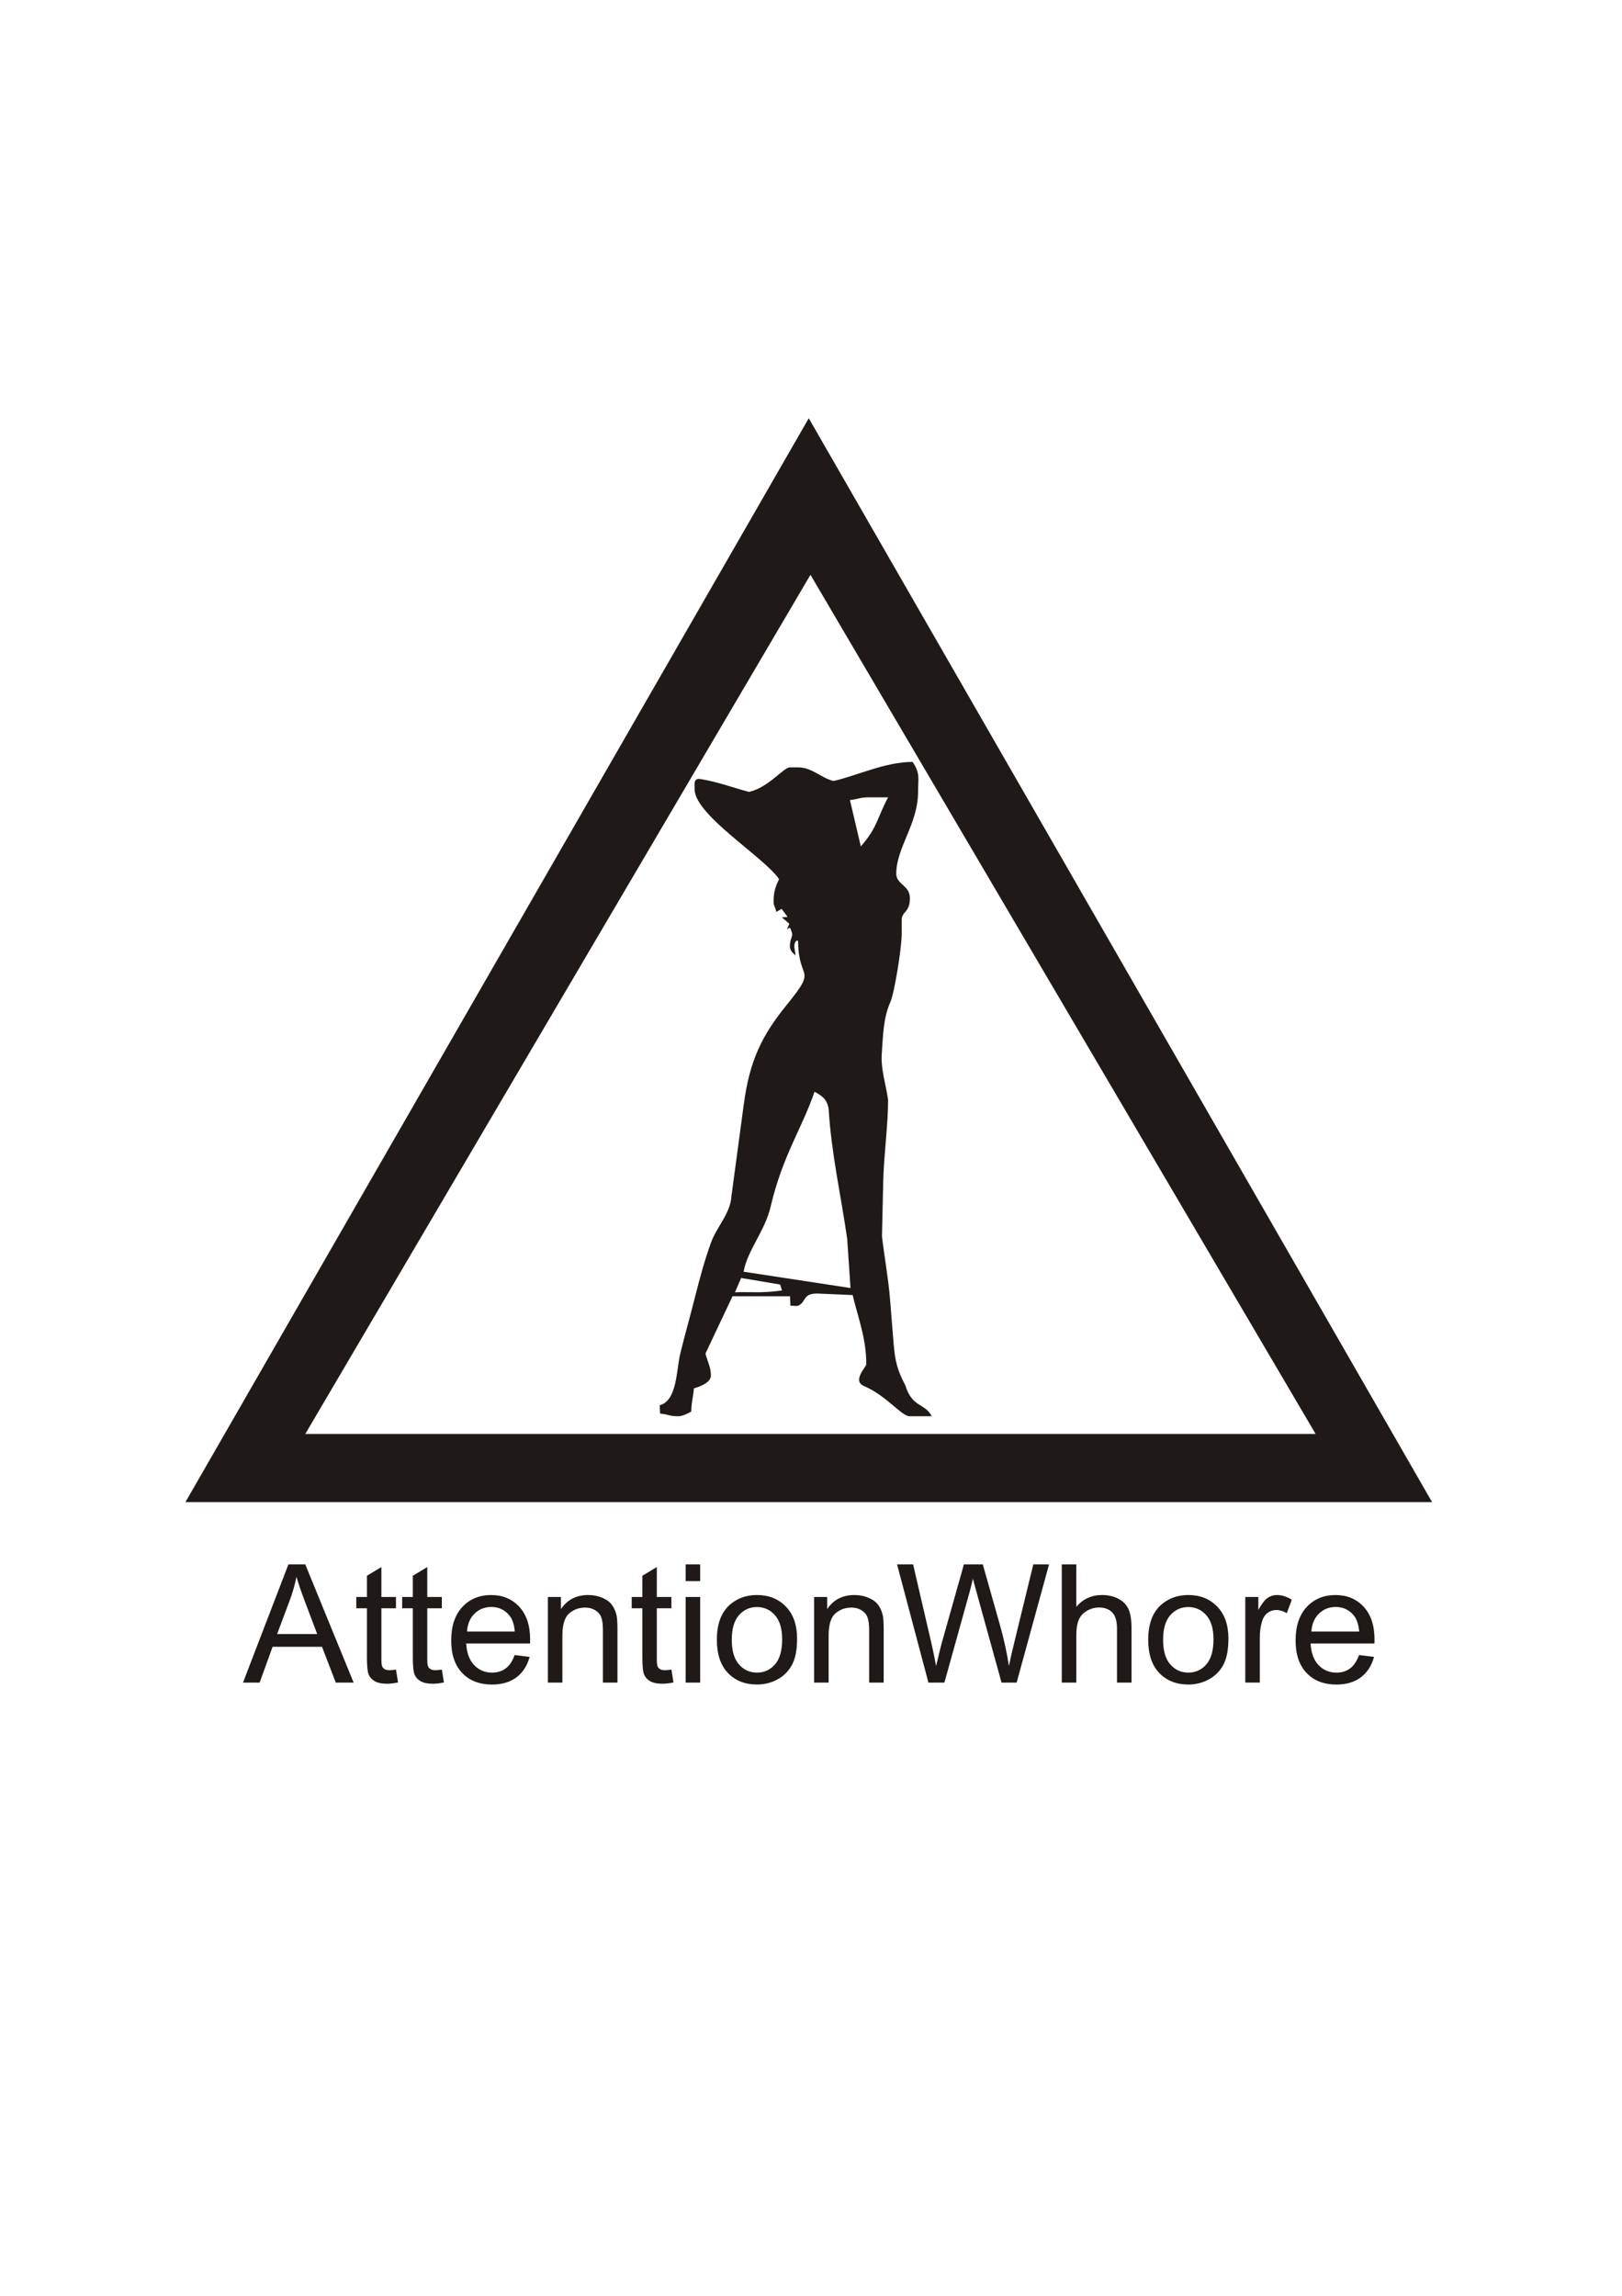 <?xml version="1.0" encoding="UTF-8"?>
<!DOCTYPE svg PUBLIC "-//W3C//DTD SVG 1.1//EN" "http://www.w3.org/Graphics/SVG/1.1/DTD/svg11.dtd">
<!-- Creator: CorelDRAW -->
<svg xmlns="http://www.w3.org/2000/svg" xml:space="preserve" width="209.903mm" height="297.039mm" style="shape-rendering:geometricPrecision; text-rendering:geometricPrecision; image-rendering:optimizeQuality; fill-rule:evenodd; clip-rule:evenodd"
viewBox="0 0 209.903 297.039"
 xmlns:xlink="http://www.w3.org/1999/xlink">
 <defs>
  <style type="text/css">
   <![CDATA[
    .str0 {stroke:#1F1A17;stroke-width:0.076}
    .fil0 {fill:#1F1A17}
    .fil1 {fill:#1F1A17;fill-rule:nonzero}
   ]]>
  </style>
 </defs>
 <g id="__x0023_Layer_x0020_1">
  <g id="_61228312">
   <g>
    <path id="_61228144" class="fil0" d="M109.989 103.511l1.411 5.996c2.185,-2.514 2.044,-3.546 3.527,-6.349l-2.469 0c-1.21,0 -1.374,0.238 -2.469,0.353zm5.224 26.157l0 0c-0.928,2.101 -0.934,4.374 -1.102,6.664 -0.147,2.006 0.544,3.986 0.817,5.979 0,3.256 -0.556,7.232 -0.632,10.581l-0.161 7.068c0.318,2.682 0.825,5.428 1.042,8.109l0.457 5.636c0.196,2.546 0.539,3.64 1.524,5.531 0.889,2.906 2.523,2.259 3.415,3.993l-2.958 0c-1.095,-0.183 -2.967,-2.692 -5.831,-3.919 -1.534,-0.657 0.323,-2.49 0.323,-2.783 0,-3.468 -1.101,-6.129 -1.764,-8.973l-4.585 -0.198c-2.003,0 -1.363,1.172 -2.526,1.585 -0.203,0.072 -0.616,-0.035 -0.94,-0.008l-0.061 -1.224 -6.702 0 -0.728 -0.011 -3.504 7.419c0.231,0.993 0.705,1.792 0.705,2.822 0.025,0.988 -1.626,1.528 -2.201,1.682 -0.09,1.078 -0.342,1.901 -0.342,3.003 -0.445,0.236 -1.092,0.607 -1.69,0.607 -1.216,0 -1.241,-0.249 -2.344,-0.341l-0.051 -1.077c2.279,-0.608 2.132,-4.548 2.679,-6.764 0.607,-2.462 1.228,-4.617 1.898,-7.273 0.608,-2.409 1.235,-4.749 2.089,-7.082 0.732,-2.002 2.492,-3.691 2.62,-5.963l1.575 -11.712c0.766,-5.909 2.438,-9.149 5.637,-13.084 3.973,-4.888 1.454,-2.946 1.417,-8.08 -0.002,-0.211 -0.21,-0.242 -0.353,0 -0.311,0.527 0,1.176 0,1.764 -0.301,-0.346 -0.802,-0.627 -0.706,-1.411 0.11,-0.889 0.03,-0.218 0.277,-1.172 0.079,-0.305 -0.143,-0.615 -0.214,-0.922 -0.148,-0.186 -0.297,0.078 -0.446,0.117l0.305 -0.72 -0.98 -0.829 0.757 -0.043 -0.775 -1.046 -0.687 0.383c-0.227,-0.946 -0.353,-0.665 -0.353,-1.411 0,-1.279 0.296,-1.969 0.706,-2.822 -1.884,-2.814 -10.935,-8.295 -10.935,-11.64l0 -0.705c0,-0.583 0.391,-0.661 0.697,-0.615 2.167,0.325 4.239,1.115 6.358,1.673 2.578,-0.601 4.438,-3.175 5.291,-3.175l1.058 0c1.807,0 2.985,1.391 4.585,1.764 3.176,-0.74 6.685,-2.469 10.229,-2.469 1.012,1.517 0.705,2.098 0.705,3.88 0,4.138 -2.822,7.215 -2.822,10.582 0,1.417 1.764,1.473 1.764,3.175 0,1.893 -1.058,1.668 -1.058,2.822l0 1.764c0,1.853 -0.944,7.664 -1.478,8.873zm-20.1 37.528l0 0c2.028,-0.079 3.369,0.147 6.084,-0.236l-0.237 -0.768 -5.05 -0.848 -0.797 1.852zm1.12 -2.662l0 0 13.831 2.111c-0.142,-2.115 -0.285,-4.229 -0.427,-6.343 -0.8,-5.6 -2.046,-11.001 -2.4,-16.799 -0.196,-1.297 -0.869,-1.739 -1.833,-2.249 -1.622,4.768 -4.119,8.216 -5.677,14.865 -0.747,3.19 -3.018,5.651 -3.494,8.415z"/>
    <path id="_61228360" class="fil0 str0" d="M104.661 54.186l40.296 70.055 40.297 70.055 -80.593 0 -80.593 0 40.297 -70.055 40.297 -70.055zm0.22 20.105l0 0 -32.721 55.635 -32.72 55.635 65.441 0 65.441 0 -32.72 -55.635 -32.72 -55.635z"/>
   </g>
   <path id="_61228456" class="fil1" d="M31.447 217.695l5.876 -15.296 2.18 0 6.261 15.296 -2.308 0 -1.784 -4.633 -6.396 0 -1.677 4.633 -2.151 0zm4.413 -6.282l0 0 5.189 0 -1.599 -4.234c-0.484,-1.286 -0.848,-2.343 -1.083,-3.173 -0.196,0.983 -0.47,1.955 -0.826,2.924l-1.681 4.484zm15.382 4.601l0 0 0.271 1.66c-0.527,0.11 -1.001,0.167 -1.417,0.167 -0.684,0 -1.211,-0.107 -1.589,-0.324 -0.374,-0.214 -0.637,-0.499 -0.79,-0.851 -0.153,-0.349 -0.232,-1.09 -0.232,-2.215l0 -6.375 -1.378 0 0 -1.46 1.378 0 0 -2.746 1.87 -1.125 0 3.871 1.888 0 0 1.46 -1.888 0 0 6.478c0,0.538 0.032,0.88 0.096,1.033 0.068,0.153 0.174,0.274 0.324,0.367 0.149,0.089 0.363,0.135 0.641,0.135 0.21,0 0.484,-0.025 0.826,-0.075zm5.937 0l0 0 0.271 1.66c-0.527,0.11 -1.001,0.167 -1.417,0.167 -0.684,0 -1.211,-0.107 -1.588,-0.324 -0.374,-0.214 -0.637,-0.499 -0.791,-0.851 -0.153,-0.349 -0.232,-1.09 -0.232,-2.215l0 -6.375 -1.378 0 0 -1.46 1.378 0 0 -2.746 1.87 -1.125 0 3.871 1.888 0 0 1.46 -1.888 0 0 6.478c0,0.538 0.032,0.88 0.096,1.033 0.068,0.153 0.174,0.274 0.324,0.367 0.15,0.089 0.363,0.135 0.641,0.135 0.21,0 0.484,-0.025 0.826,-0.075zm9.42 -1.887l0 0 1.941 0.239c-0.306,1.136 -0.873,2.016 -1.699,2.643 -0.83,0.623 -1.887,0.937 -3.173,0.937 -1.62,0 -2.906,-0.499 -3.853,-1.496 -0.951,-0.997 -1.425,-2.397 -1.425,-4.199 0,-1.866 0.481,-3.312 1.439,-4.341 0.962,-1.029 2.204,-1.546 3.736,-1.546 1.482,0 2.692,0.506 3.629,1.514 0.94,1.008 1.41,2.429 1.41,4.256 0,0.114 -0.004,0.281 -0.011,0.502l-8.262 0c0.068,1.218 0.413,2.151 1.033,2.796 0.62,0.648 1.389,0.972 2.315,0.972 0.687,0 1.275,-0.182 1.763,-0.545 0.488,-0.36 0.873,-0.937 1.157,-1.731zm-6.165 -3.038l0 0 6.186 0c-0.082,-0.929 -0.321,-1.631 -0.709,-2.094 -0.598,-0.723 -1.375,-1.086 -2.325,-1.086 -0.862,0 -1.589,0.288 -2.176,0.865 -0.588,0.577 -0.912,1.35 -0.976,2.315zm10.467 6.606l0 0 0 -11.079 1.688 0 0 1.574c0.816,-1.218 1.991,-1.827 3.526,-1.827 0.669,0 1.282,0.121 1.841,0.36 0.563,0.242 0.98,0.556 1.257,0.947 0.281,0.388 0.474,0.851 0.588,1.385 0.068,0.349 0.103,0.958 0.103,1.827l0 6.813 -1.881 0 0 -6.742c0,-0.762 -0.071,-1.335 -0.217,-1.717 -0.146,-0.378 -0.406,-0.68 -0.776,-0.905 -0.374,-0.228 -0.808,-0.342 -1.31,-0.342 -0.801,0 -1.489,0.257 -2.073,0.762 -0.581,0.509 -0.869,1.471 -0.869,2.892l0 6.051 -1.877 0zm15.984 -1.681l0 0 0.271 1.66c-0.527,0.11 -1.001,0.167 -1.417,0.167 -0.684,0 -1.211,-0.107 -1.589,-0.324 -0.374,-0.214 -0.637,-0.499 -0.79,-0.851 -0.153,-0.349 -0.232,-1.09 -0.232,-2.215l0 -6.375 -1.378 0 0 -1.46 1.378 0 0 -2.746 1.87 -1.125 0 3.871 1.888 0 0 1.46 -1.888 0 0 6.478c0,0.538 0.032,0.88 0.096,1.033 0.068,0.153 0.174,0.274 0.324,0.367 0.149,0.089 0.363,0.135 0.641,0.135 0.21,0 0.484,-0.025 0.826,-0.075zm1.845 -11.453l0 0 0 -2.162 1.88 0 0 2.162 -1.88 0zm0 13.134l0 0 0 -11.079 1.88 0 0 11.079 -1.88 0zm4.039 -5.542l0 0c0,-2.051 0.57,-3.572 1.713,-4.559 0.951,-0.819 2.112,-1.232 3.483,-1.232 1.524,0 2.771,0.499 3.736,1.499 0.969,0.997 1.449,2.376 1.449,4.135 0,1.428 -0.213,2.55 -0.641,3.365 -0.427,0.819 -1.051,1.453 -1.866,1.905 -0.819,0.452 -1.709,0.677 -2.678,0.677 -1.549,0 -2.803,-0.495 -3.761,-1.492 -0.958,-0.994 -1.435,-2.425 -1.435,-4.299zm1.93 0l0 0c0,1.421 0.31,2.482 0.929,3.187 0.62,0.709 1.399,1.061 2.336,1.061 0.933,0 1.71,-0.356 2.329,-1.065 0.616,-0.709 0.926,-1.791 0.926,-3.244 0,-1.371 -0.31,-2.411 -0.933,-3.116 -0.623,-0.705 -1.396,-1.058 -2.322,-1.058 -0.937,0 -1.716,0.353 -2.336,1.054 -0.62,0.702 -0.929,1.763 -0.929,3.18zm10.655 5.542l0 0 0 -11.079 1.688 0 0 1.574c0.816,-1.218 1.991,-1.827 3.526,-1.827 0.669,0 1.282,0.121 1.841,0.36 0.563,0.242 0.98,0.556 1.257,0.947 0.281,0.388 0.474,0.851 0.588,1.385 0.068,0.349 0.103,0.958 0.103,1.827l0 6.813 -1.881 0 0 -6.742c0,-0.762 -0.071,-1.335 -0.217,-1.717 -0.146,-0.378 -0.406,-0.68 -0.776,-0.905 -0.374,-0.228 -0.808,-0.342 -1.31,-0.342 -0.801,0 -1.489,0.257 -2.073,0.762 -0.581,0.509 -0.869,1.471 -0.869,2.892l0 6.051 -1.877 0zm14.794 0l0 0 -4.06 -15.296 2.076 0 2.329 10.025c0.249,1.051 0.463,2.094 0.645,3.13 0.392,-1.635 0.62,-2.575 0.691,-2.828l2.91 -10.328 2.443 0 2.19 7.742c0.548,1.92 0.944,3.725 1.19,5.413 0.192,-0.965 0.449,-2.076 0.762,-3.326l2.397 -9.829 2.037 0 -4.195 15.296 -1.952 0 -3.223 -11.653c-0.271,-0.976 -0.431,-1.574 -0.481,-1.795 -0.16,0.702 -0.31,1.3 -0.449,1.795l-3.244 11.653 -2.066 0zm17.258 0l0 0 0 -15.296 1.877 0 0 5.488c0.876,-1.015 1.984,-1.524 3.319,-1.524 0.819,0 1.532,0.164 2.137,0.488 0.605,0.321 1.04,0.769 1.3,1.339 0.26,0.57 0.392,1.4 0.392,2.482l0 7.023 -1.88 0 0 -7.023c0,-0.937 -0.203,-1.621 -0.609,-2.048 -0.406,-0.427 -0.983,-0.645 -1.727,-0.645 -0.556,0 -1.079,0.146 -1.571,0.434 -0.491,0.288 -0.84,0.68 -1.047,1.175 -0.21,0.491 -0.313,1.175 -0.313,2.044l0 6.061 -1.877 0zm11.183 -5.542l0 0c0,-2.051 0.57,-3.572 1.713,-4.559 0.951,-0.819 2.112,-1.232 3.483,-1.232 1.524,0 2.771,0.499 3.736,1.499 0.969,0.997 1.449,2.376 1.449,4.135 0,1.428 -0.214,2.55 -0.641,3.365 -0.427,0.819 -1.051,1.453 -1.866,1.905 -0.819,0.452 -1.71,0.677 -2.678,0.677 -1.549,0 -2.803,-0.495 -3.761,-1.492 -0.958,-0.994 -1.435,-2.425 -1.435,-4.299zm1.93 0l0 0c0,1.421 0.31,2.482 0.929,3.187 0.62,0.709 1.4,1.061 2.336,1.061 0.933,0 1.709,-0.356 2.329,-1.065 0.616,-0.709 0.926,-1.791 0.926,-3.244 0,-1.371 -0.31,-2.411 -0.933,-3.116 -0.623,-0.705 -1.396,-1.058 -2.322,-1.058 -0.937,0 -1.717,0.353 -2.336,1.054 -0.62,0.702 -0.929,1.763 -0.929,3.18zm10.634 5.542l0 0 0 -11.079 1.688 0 0 1.677c0.431,-0.783 0.83,-1.303 1.197,-1.553 0.363,-0.249 0.766,-0.378 1.204,-0.378 0.634,0 1.275,0.203 1.93,0.605l-0.648 1.745c-0.456,-0.274 -0.915,-0.41 -1.375,-0.41 -0.413,0 -0.78,0.125 -1.108,0.37 -0.328,0.249 -0.559,0.591 -0.698,1.029 -0.21,0.666 -0.313,1.396 -0.313,2.19l0 5.801 -1.877 0zm14.719 -3.568l0 0 1.941 0.239c-0.306,1.136 -0.873,2.016 -1.699,2.643 -0.83,0.623 -1.888,0.937 -3.173,0.937 -1.621,0 -2.906,-0.499 -3.853,-1.496 -0.951,-0.997 -1.425,-2.397 -1.425,-4.199 0,-1.866 0.481,-3.312 1.439,-4.341 0.962,-1.029 2.205,-1.546 3.736,-1.546 1.482,0 2.692,0.506 3.629,1.514 0.94,1.008 1.41,2.429 1.41,4.256 0,0.114 -0.004,0.281 -0.011,0.502l-8.262 0c0.068,1.218 0.413,2.151 1.033,2.796 0.62,0.648 1.389,0.972 2.315,0.972 0.687,0 1.275,-0.182 1.763,-0.545 0.488,-0.36 0.873,-0.937 1.157,-1.731zm-6.165 -3.038l0 0 6.186 0c-0.082,-0.929 -0.321,-1.631 -0.709,-2.094 -0.598,-0.723 -1.375,-1.086 -2.326,-1.086 -0.862,0 -1.588,0.288 -2.176,0.865 -0.588,0.577 -0.912,1.35 -0.976,2.315z"/>
  </g>
 </g>
</svg>
